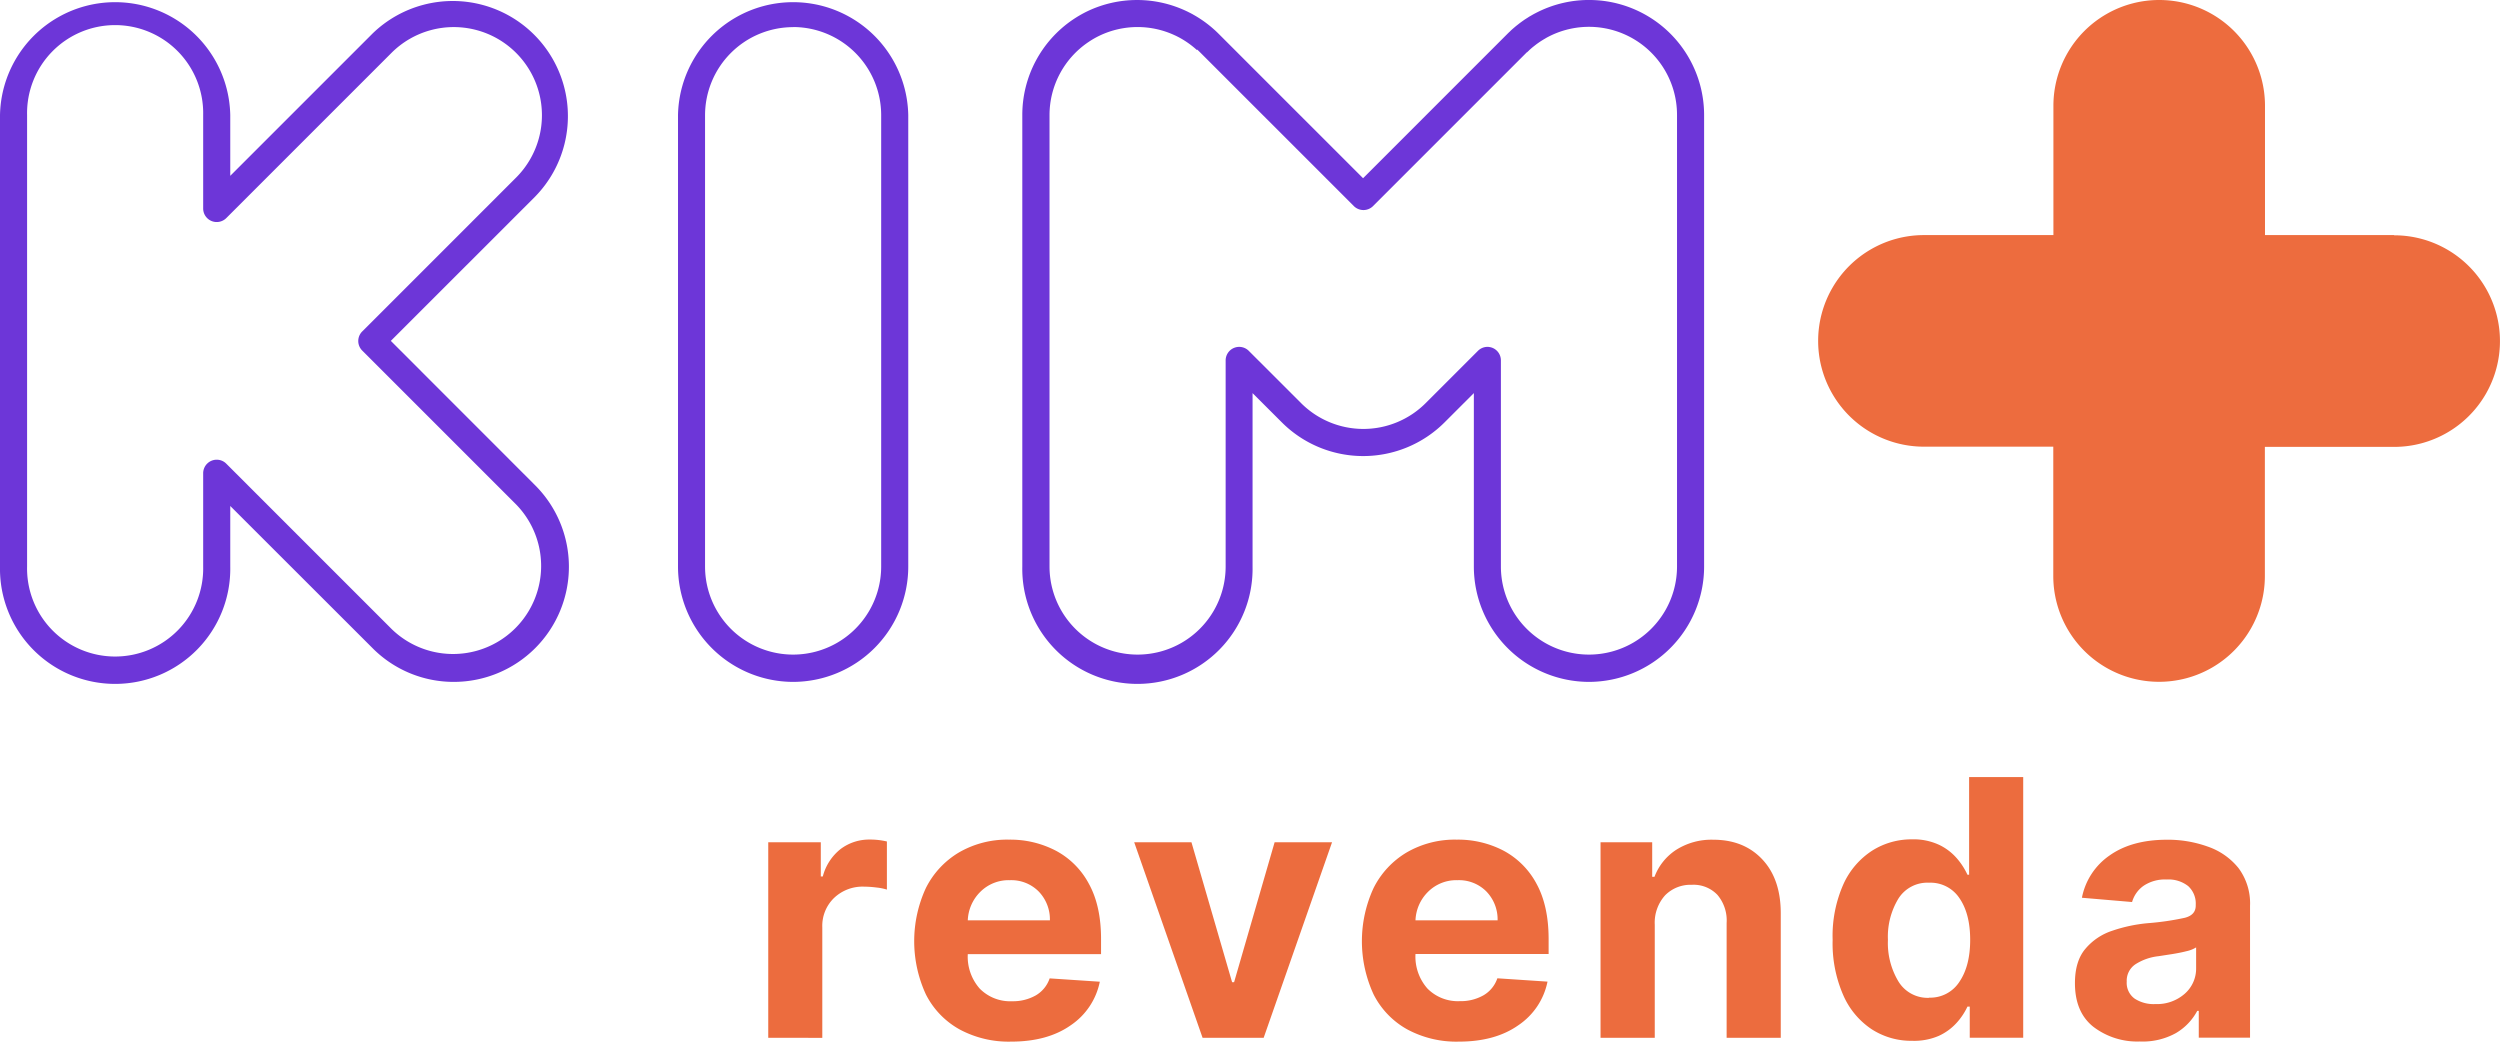 <svg id="Camada_1" data-name="Camada 1" xmlns="http://www.w3.org/2000/svg" viewBox="0 0 585.1 243.78"><defs><style>.cls-1{fill:#ed6c3e;}.cls-2{fill:#6d36d8;}.cls-3{fill:#ec6c3e;}</style></defs><path class="cls-1" d="M562.23,56.43H532V26.17a24.76,24.76,0,0,0-49.52,0V56.43H452.18a24.76,24.76,0,1,0,0,49.52h30.27v30.27a24.76,24.76,0,0,0,49.52,0V106h30.26a24.76,24.76,0,0,0,0-49.52Z" transform="translate(-1.9 -1.41)"/><path class="cls-2" d="M108.1,161a26.77,26.77,0,0,1-19-7.89L55.79,119.83V134A26.95,26.95,0,1,1,1.9,134V28.35a26.95,26.95,0,0,1,53.89,0V42.56L89.05,9.3a26.95,26.95,0,0,1,38.11,38.11L93.37,81.19,127.16,115a26.95,26.95,0,0,1-19.06,46ZM52.62,109a3.13,3.13,0,0,1,2.24.93L93.53,148.6a20.61,20.61,0,0,0,29.15-29.14l-36-36a3.16,3.16,0,0,1,0-4.48l36-36A20.61,20.61,0,1,0,93.53,13.78L54.86,52.45a3.17,3.17,0,0,1-5.41-2.24V28.35a20.61,20.61,0,1,0-41.21,0V134a20.61,20.61,0,1,0,41.21,0V112.18A3.17,3.17,0,0,1,52.62,109Z" transform="translate(-1.9 -1.41)"/><path class="cls-2" d="M373.78,161A27,27,0,0,1,346.84,134V93.41L340,100.25a26.94,26.94,0,0,1-38.11,0l-6.84-6.83V134a26.95,26.95,0,1,1-53.89,0V28.35A26.94,26.94,0,0,1,253,6a27.68,27.68,0,0,1,3.38-1.95A27,27,0,0,1,279.55,4l.22.1.43.22.29.14.45.24a1.06,1.06,0,0,1,.19.11,26.88,26.88,0,0,1,5,3.58l.07.06c.32.29.63.59.94.9,17.9,17.91,23.68,23.68,33.77,33.77L354.66,9.37a.46.46,0,0,1,.07-.07l.36-.35.21-.19c.12-.13.25-.25.38-.37s.51-.45.79-.68l.18-.16.64-.5.1-.08.26-.2.55-.4.2-.14.31-.22.52-.33.27-.17.3-.2.34-.19.36-.21.41-.23.25-.13a26.94,26.94,0,0,1,39.57,23.8V134A27,27,0,0,1,373.78,161ZM350,82.59a3.27,3.27,0,0,1,1.22.24,3.17,3.17,0,0,1,1.95,2.93V134a20.61,20.61,0,0,0,41.22,0V28.35a20.6,20.6,0,0,0-12.5-19h0a20.62,20.62,0,0,0-17.76.74l-.14.07h0l0,0-.28.16-.21.13-.23.13-.65.4-.32.21-.16.11-.3.21-.36.26-.32.25-.46.36v0l-.11.09c-.22.18-.42.36-.62.54a1.65,1.65,0,0,0-.23.22l-.29.27-.16.15-.05,0-36,36a3.17,3.17,0,0,1-2.24.92h0a3.19,3.19,0,0,1-2.24-.92l-36-36q-.33-.33-.66-.63L282,13.1a20.79,20.79,0,0,0-3.91-2.8l-.14-.08-.25-.13-.41-.21-.2-.1-.16-.07a20.63,20.63,0,0,0-17.72.06,20.08,20.08,0,0,0-2.58,1.49,20.61,20.61,0,0,0-9.1,17.09V134a20.61,20.61,0,1,0,41.22,0V85.76a3.17,3.17,0,0,1,5.41-2.24l12.25,12.24a20.61,20.61,0,0,0,29.15,0l12.24-12.24A3.17,3.17,0,0,1,350,82.59Z" transform="translate(-1.9 -1.41)"/><path class="cls-2" d="M187.52,161A27,27,0,0,1,160.58,134V28.35a26.95,26.95,0,0,1,53.89,0V134A27,27,0,0,1,187.52,161Zm0-153.24a20.64,20.64,0,0,0-20.61,20.61V134a20.61,20.61,0,1,0,41.22,0V28.35A20.63,20.63,0,0,0,187.52,7.74Z" transform="translate(-1.9 -1.41)"/><path class="cls-3" d="M181.7,244.29V198.54H194v8h.47a12,12,0,0,1,4.2-6.45,11.1,11.1,0,0,1,6.8-2.19,17.05,17.05,0,0,1,4,.45v11.26a12.56,12.56,0,0,0-2.47-.49,24,24,0,0,0-2.89-.2,9.67,9.67,0,0,0-7,2.64,9.08,9.08,0,0,0-2.76,6.87v25.88Z" transform="translate(-1.9 -1.41)"/><path class="cls-3" d="M238.56,245.19a24.2,24.2,0,0,1-12.12-2.88,19.35,19.35,0,0,1-7.84-8.16,29.7,29.7,0,0,1,0-24.92,20.21,20.21,0,0,1,7.73-8.31,22.42,22.42,0,0,1,11.72-3A23,23,0,0,1,249,200.5a18.69,18.69,0,0,1,7.73,7.73q2.87,5.18,2.86,13v3.48H228.4v0a11.29,11.29,0,0,0,2.8,8.08,10,10,0,0,0,7.57,2.95,10.79,10.79,0,0,0,5.51-1.35,7.29,7.29,0,0,0,3.28-4l11.74.78a16.13,16.13,0,0,1-6.8,10.19Q247.06,245.19,238.56,245.19ZM228.4,216.8h19.22a9.39,9.39,0,0,0-2.62-6.74,9,9,0,0,0-6.74-2.65,9.37,9.37,0,0,0-6.94,2.74A9.91,9.91,0,0,0,228.4,216.8Z" transform="translate(-1.9 -1.41)"/><path class="cls-3" d="M313.65,198.54l-16,45.75H283.35l-16-45.75h13.4l9.51,32.74h.47l9.48-32.74Z" transform="translate(-1.9 -1.41)"/><path class="cls-3" d="M343.34,245.19a24.2,24.2,0,0,1-12.12-2.88,19.35,19.35,0,0,1-7.84-8.16,29.7,29.7,0,0,1,0-24.92,20.21,20.21,0,0,1,7.73-8.31,22.42,22.42,0,0,1,11.72-3,23,23,0,0,1,10.92,2.56,18.77,18.77,0,0,1,7.74,7.73q2.85,5.18,2.85,13v3.48H333.18v0a11.29,11.29,0,0,0,2.8,8.08,10,10,0,0,0,7.57,2.95,10.77,10.77,0,0,0,5.51-1.35,7.29,7.29,0,0,0,3.28-4l11.74.78a16.13,16.13,0,0,1-6.8,10.19Q351.84,245.19,343.34,245.19ZM333.18,216.8H352.4a9.39,9.39,0,0,0-2.62-6.74,9,9,0,0,0-6.74-2.65,9.37,9.37,0,0,0-6.94,2.74A9.91,9.91,0,0,0,333.18,216.8Z" transform="translate(-1.9 -1.41)"/><path class="cls-3" d="M389.18,217.84v26.45H376.49V198.54h12.09v8.07h.54a13,13,0,0,1,5.11-6.33,15.4,15.4,0,0,1,8.65-2.34q7.15,0,11.47,4.6t4.32,12.62v29.13H406V217.42a9.25,9.25,0,0,0-2.15-6.57,7.7,7.7,0,0,0-6-2.36,8.35,8.35,0,0,0-6.24,2.45A9.56,9.56,0,0,0,389.18,217.84Z" transform="translate(-1.9 -1.41)"/><path class="cls-3" d="M449.37,245a17,17,0,0,1-9.41-2.7,18.35,18.35,0,0,1-6.67-8,30.23,30.23,0,0,1-2.48-12.92,29.79,29.79,0,0,1,2.55-13.09,18.32,18.32,0,0,1,6.76-7.83,17.2,17.2,0,0,1,9.22-2.61,14.15,14.15,0,0,1,6.42,1.3,12.78,12.78,0,0,1,4.17,3.2,16.14,16.14,0,0,1,2.43,3.78h.39V183.28h12.66v61H462.9V237h-.54a15.17,15.17,0,0,1-2.5,3.76,12.8,12.8,0,0,1-4.22,3.09A14.6,14.6,0,0,1,449.37,245Zm4-10.1a8.11,8.11,0,0,0,7.11-3.71q2.52-3.71,2.52-9.82t-2.51-9.75a8.12,8.12,0,0,0-7.12-3.62,8,8,0,0,0-7.16,3.71,17.17,17.17,0,0,0-2.46,9.66,17.46,17.46,0,0,0,2.47,9.76A8,8,0,0,0,453.39,234.94Z" transform="translate(-1.9 -1.41)"/><path class="cls-3" d="M502.71,245.16a16.91,16.91,0,0,1-10.87-3.43q-4.32-3.42-4.32-10.22,0-5.12,2.41-8a13.85,13.85,0,0,1,6.33-4.27,35.57,35.57,0,0,1,8.45-1.78,63.08,63.08,0,0,0,8.52-1.25c1.71-.44,2.56-1.39,2.56-2.86v-.18a5.53,5.53,0,0,0-1.77-4.38,7.41,7.41,0,0,0-5-1.54,9,9,0,0,0-5.45,1.48,7,7,0,0,0-2.68,3.79l-11.74-1a15.64,15.64,0,0,1,6.51-9.92q5.19-3.66,13.42-3.66a27.56,27.56,0,0,1,9.53,1.61,15.83,15.83,0,0,1,7.17,5,13.8,13.8,0,0,1,2.72,8.86v30.86h-12V238h-.36a13.23,13.23,0,0,1-5,5.2A16,16,0,0,1,502.71,245.16Zm3.64-8.76A9.81,9.81,0,0,0,513.2,234a7.8,7.8,0,0,0,2.68-6v-4.86a7.26,7.26,0,0,1-2.31.9c-1,.26-2.15.48-3.33.67l-3.18.49a12.5,12.5,0,0,0-5.37,1.88,4.62,4.62,0,0,0-2.05,4.08,4.53,4.53,0,0,0,1.9,4A8.14,8.14,0,0,0,506.35,236.4Z" transform="translate(-1.9 -1.41)"/></svg>